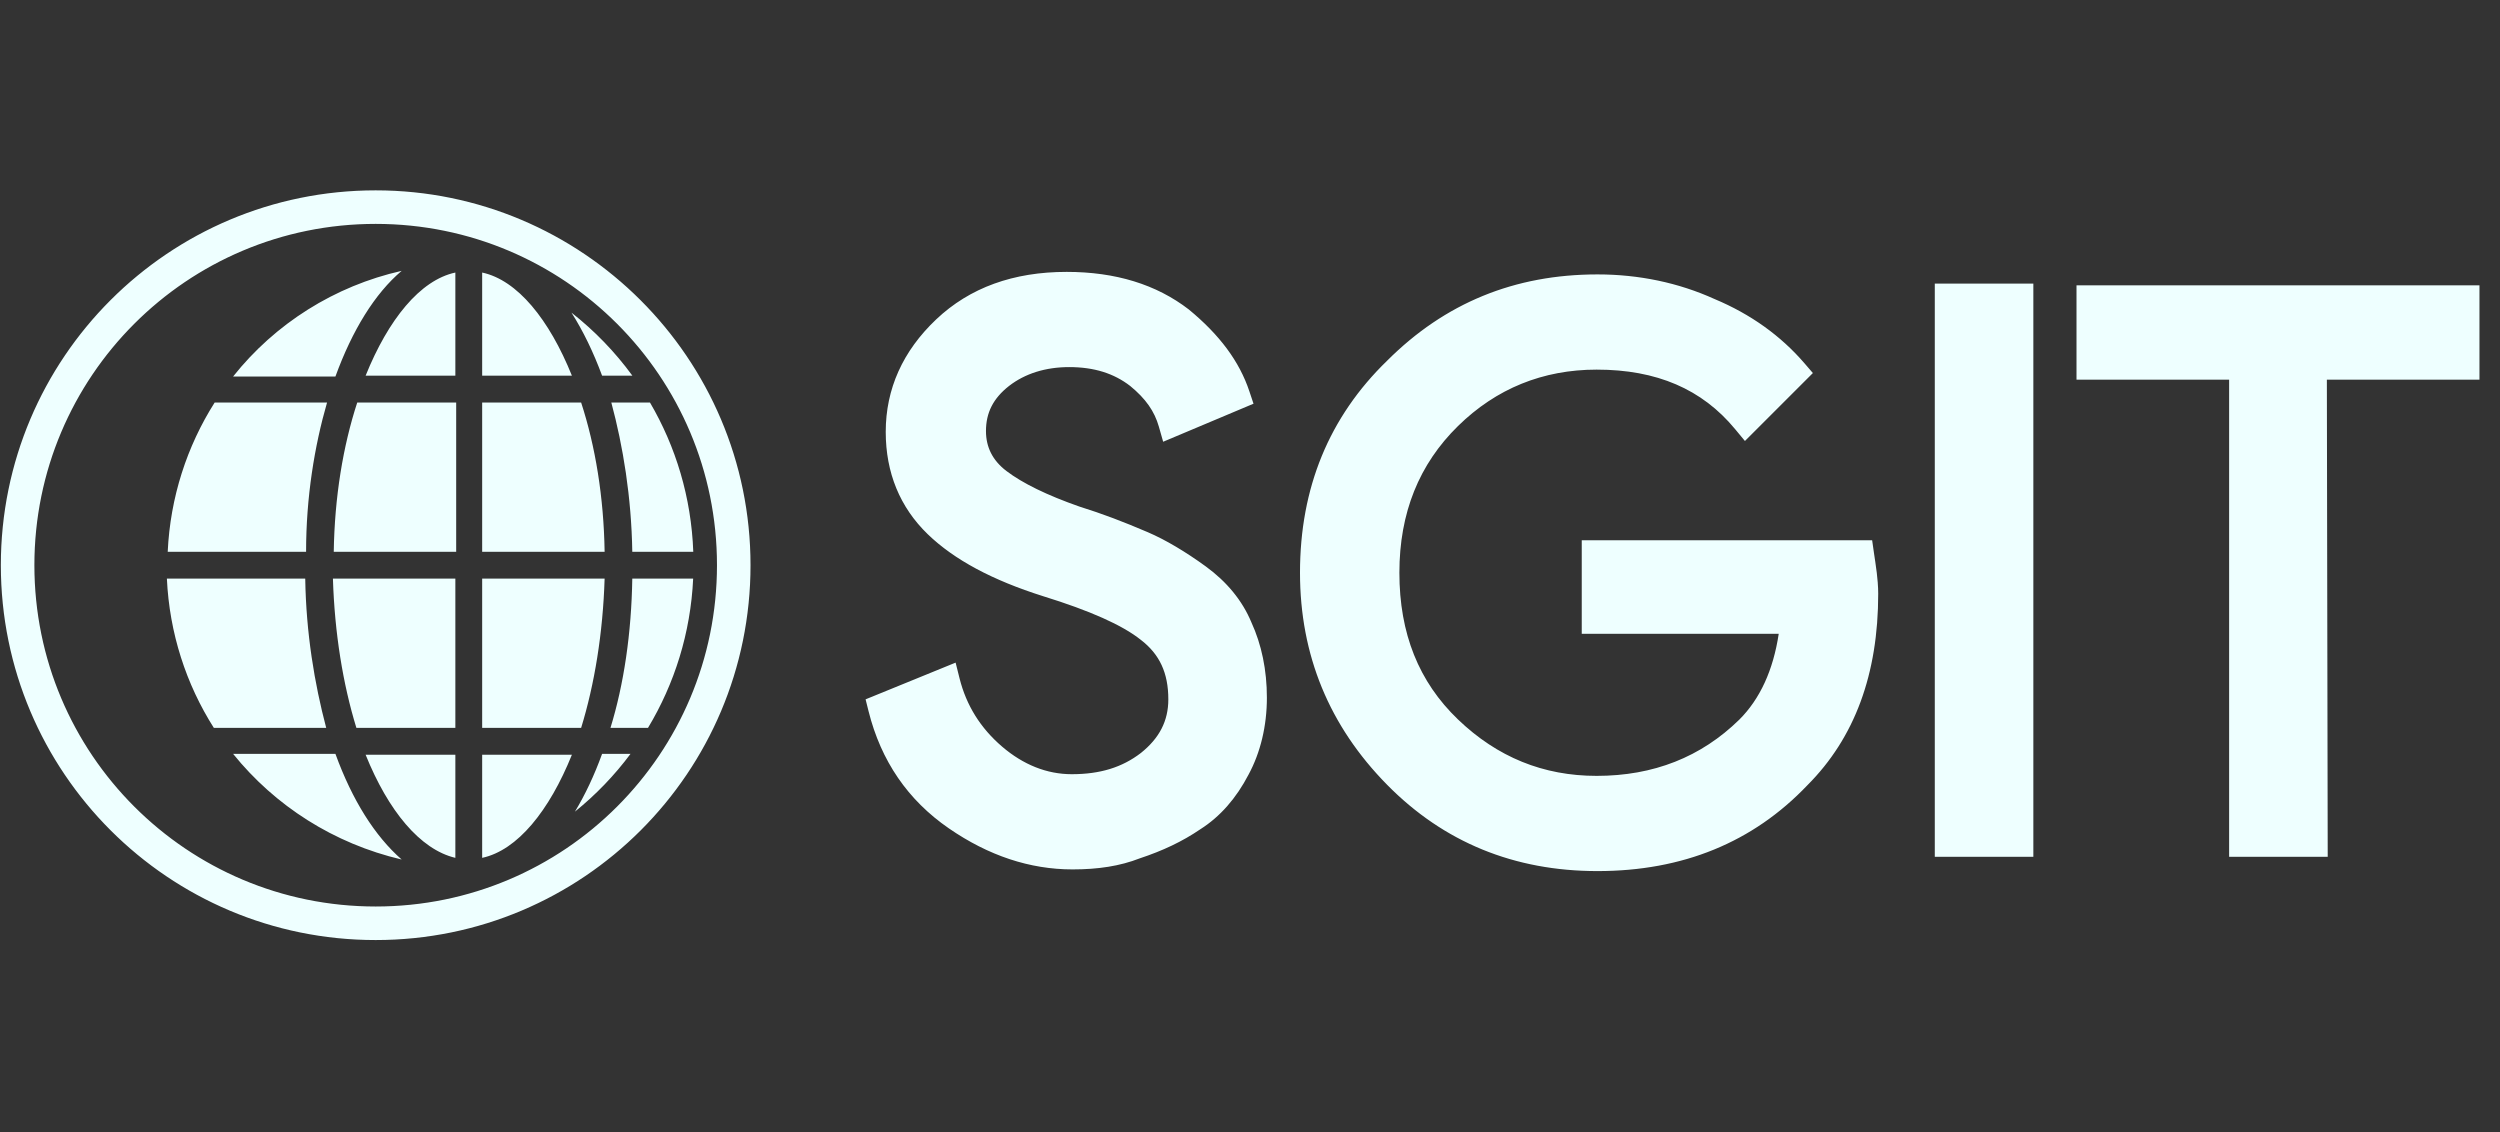 <svg xmlns="http://www.w3.org/2000/svg" width="106" height="48" viewBox="0 0 106 48">
  <rect x="0" y="0" width="106" height="48" fill="#333333" stroke="none"/>
  <g fill="#EFF" transform="translate(0 8)">
    <path d="M45.476 28.863C43.666 28.863 41.915 28.282 40.231 27.122 38.496 25.927 37.355 24.267 36.826 22.153L36.701 21.652 40.518 20.095 40.685 20.762C40.972 21.909 41.574 22.872 42.486 23.654 43.388 24.428 44.392 24.826 45.44 24.826 46.645 24.826 47.578 24.538 48.374 23.926 49.158 23.299 49.537 22.568 49.537 21.653 49.537 20.532 49.167 19.742 48.374 19.132 47.592 18.506 46.214 17.893 44.229 17.279 42.09 16.604 40.463 15.739 39.337 14.651 38.155 13.508 37.555 12.039 37.555 10.311 37.555 8.494 38.276 6.885 39.697 5.54 41.121 4.193 42.971 3.528 45.227 3.528 47.293 3.528 49.027 4.058 50.406 5.122 51.71 6.196 52.549 7.319 52.974 8.594L53.149 9.117 49.318 10.73 49.134 10.084C48.949 9.438 48.579 8.904 47.92 8.365 47.23 7.832 46.392 7.565 45.333 7.565 44.328 7.565 43.46 7.841 42.785 8.363 42.113 8.889 41.805 9.498 41.805 10.276 41.805 10.96 42.087 11.525 42.672 11.97 43.354 12.489 44.395 12.998 45.76 13.476 46.755 13.787 47.641 14.126 48.661 14.563 49.421 14.889 50.267 15.393 51.124 16.016 52.014 16.663 52.675 17.465 53.057 18.383 53.492 19.33 53.716 20.413 53.716 21.582 53.716 22.776 53.446 23.906 52.938 24.844 52.417 25.845 51.736 26.625 50.896 27.159 50.126 27.684 49.297 28.072 48.324 28.395 47.487 28.722 46.561 28.863 45.476 28.863zM67.066 18.872L67.066 14.906 79.379 14.906 79.452 15.418C79.464 15.501 79.514 15.838 79.51 15.806 79.564 16.176 79.596 16.431 79.616 16.697 79.629 16.863 79.636 17.021 79.636 17.173 79.636 20.579 78.644 23.283 76.627 25.3 74.326 27.714 71.351 28.934 67.733 28.934 64.207 28.934 61.218 27.716 58.811 25.272 56.364 22.787 55.12 19.783 55.12 16.284 55.12 12.681 56.354 9.68 58.814 7.294 61.264 4.844 64.221 3.635 67.733 3.635 69.482 3.635 71.162 3.984 72.692 4.677 74.241 5.325 75.51 6.244 76.505 7.398L76.866 7.817 73.985 10.698 73.567 10.193C72.166 8.498 70.245 7.672 67.698 7.672 65.422 7.672 63.443 8.473 61.822 10.061 60.171 11.679 59.334 13.742 59.334 16.284 59.334 18.86 60.157 20.91 61.817 22.503 63.485 24.104 65.435 24.897 67.698 24.897 70.109 24.897 72.126 24.1 73.747 22.512 74.622 21.638 75.183 20.424 75.418 18.872L67.066 18.872zM82.035 4.026L86.214 4.026 86.214 28.329 82.035 28.329 82.035 4.026zM98.659 8.098L98.695 28.329 94.515 28.329 94.515 8.098 88.044 8.098 88.044 4.097 105.129 4.097 105.129 8.098 98.659 8.098zM15.929.071C24.676.071 31.822 7.182 31.822 15.964 31.822 24.747 24.711 31.858 15.929 31.858 7.147 31.858.036 24.747.036 15.964.036 7.182 7.147.071 15.929.071zM15.929 30.436C23.929 30.436 30.4 23.964 30.4 15.964 30.4 7.964 23.929 1.493 15.929 1.493 7.929 1.493 1.458 7.964 1.458 15.964 1.458 23.964 7.929 30.436 15.929 30.436zM24.23 5.255C25.209 6.023 26.079 6.923 26.813 7.929L25.529 7.929C25.16 6.932 24.723 6.03 24.23 5.255L24.23 5.255zM27.559 9.067C28.654 10.935 29.312 13.091 29.395 15.396L26.809 15.396C26.773 13.084 26.418 10.916 25.92 9.067L27.559 9.067 27.559 9.067zM29.39 16.533C29.282 18.843 28.597 20.999 27.475 22.862L25.884 22.862C26.453 21.013 26.773 18.844 26.809 16.533L29.39 16.533 29.39 16.533zM26.734 23.964C26.054 24.877 25.262 25.7 24.377 26.414 24.81 25.698 25.197 24.878 25.529 23.964L26.734 23.964 26.734 23.964zM13.867 9.067C13.333 10.916 12.978 13.084 12.978 15.396L7.111 15.396C7.218 13.084 7.929 10.916 9.102 9.067L13.867 9.067zM14.222 23.964C14.933 25.92 15.893 27.449 17.031 28.444 14.151 27.769 11.662 26.169 9.884 23.964L14.222 23.964zM17.031 3.484C15.893 4.444 14.933 6.009 14.222 7.964L9.884 7.964C11.662 5.724 14.187 4.124 17.031 3.484zM19.307 28.373C17.813 28.018 16.462 26.382 15.502 24L19.307 24 19.307 28.373zM12.942 16.533C12.978 18.844 13.333 20.978 13.831 22.862L9.067 22.862C7.893 21.013 7.182 18.844 7.076 16.533L12.942 16.533zM20.444 28.373L20.444 24 24.249 24C23.289 26.382 21.938 28.053 20.444 28.373zM15.111 22.862C14.542 21.013 14.187 18.844 14.116 16.533L19.307 16.533 19.307 22.862 15.111 22.862zM20.444 22.862C20.444 22.862 20.444 16.533 20.444 16.533L25.636 16.533C25.564 18.844 25.209 21.013 24.64 22.862L20.444 22.862zM20.444 9.067C20.444 9.067 24.64 9.067 24.64 9.067 25.244 10.916 25.6 13.084 25.636 15.396L20.444 15.396 20.444 9.067zM20.444 3.556C21.938 3.876 23.289 5.547 24.249 7.929L20.444 7.929 20.444 3.556zM14.151 15.396C14.187 13.084 14.542 10.916 15.147 9.067L19.342 9.067 19.342 15.396 14.151 15.396zM15.502 7.929C16.462 5.547 17.813 3.876 19.307 3.556L19.307 7.929 15.502 7.929z"/>
  </g>
</svg>
